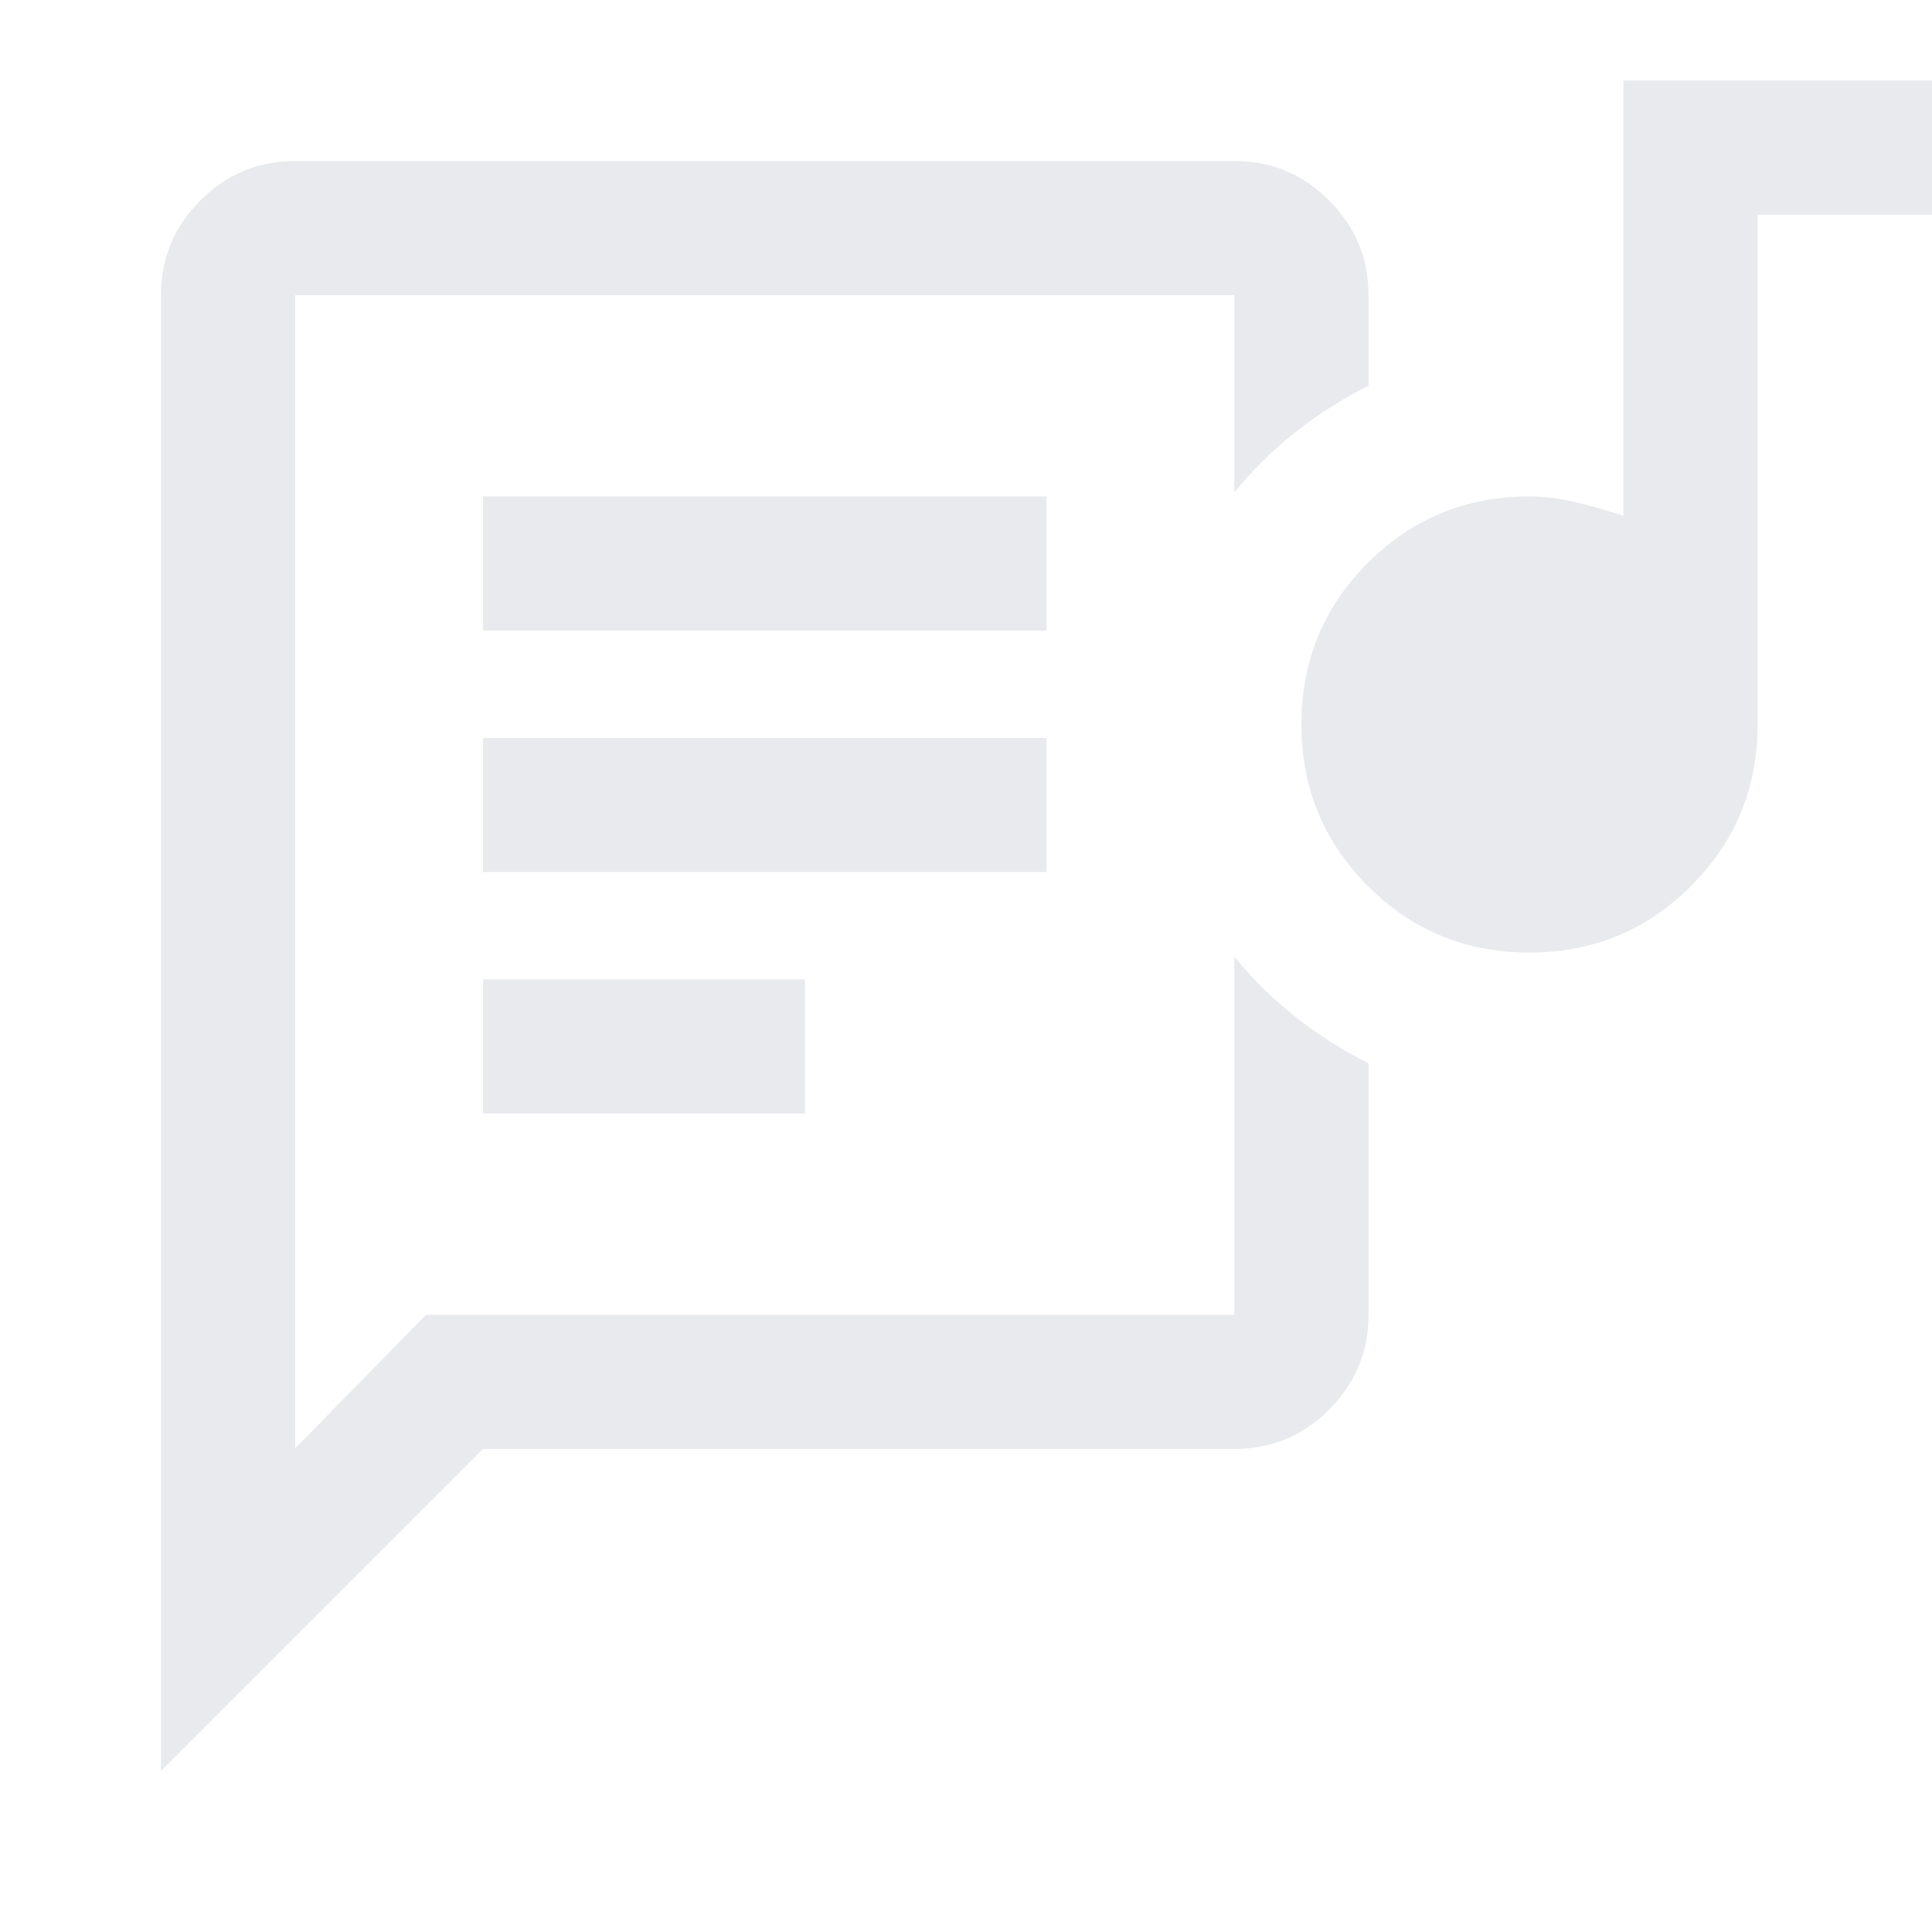 <svg xmlns="http://www.w3.org/2000/svg" height="40px" viewBox="0 -960 960 960" width="40px" fill="#e8eaed">
    <path d="M80-80v-733.33q0-27.5 19.58-47.09Q119.17-880 146.67-880h466.66q27.5 0 47.09 19.58Q680-840.83 680-813.33v45q-19.33 9.66-36.24 23-16.9 13.33-30.43 30v-98H146.67v573l65-66.34h401.66v-178q13.53 16.67 30.43 30 16.91 13.34 36.24 23v125q0 27.5-19.58 47.09Q640.83-240 613.33-240H240L80-80Zm160-326.67h160v-66.66H240v66.66Zm519.92-80q-47.25 0-80.25-33.08-33-33.07-33-80.33 0-47.25 33.04-80.25t80.24-33q10.38 0 22.05 2.66 11.67 2.67 24.67 7V-920H960v66.67h-86.67V-600q0 47.22-33.08 80.28-33.07 33.05-80.33 33.05Zm-519.92-40h280v-66.66H240v66.66Zm0-120h280v-66.66H240v66.66Zm-93.33 340v-506.66V-306.67Z"/>
</svg>
